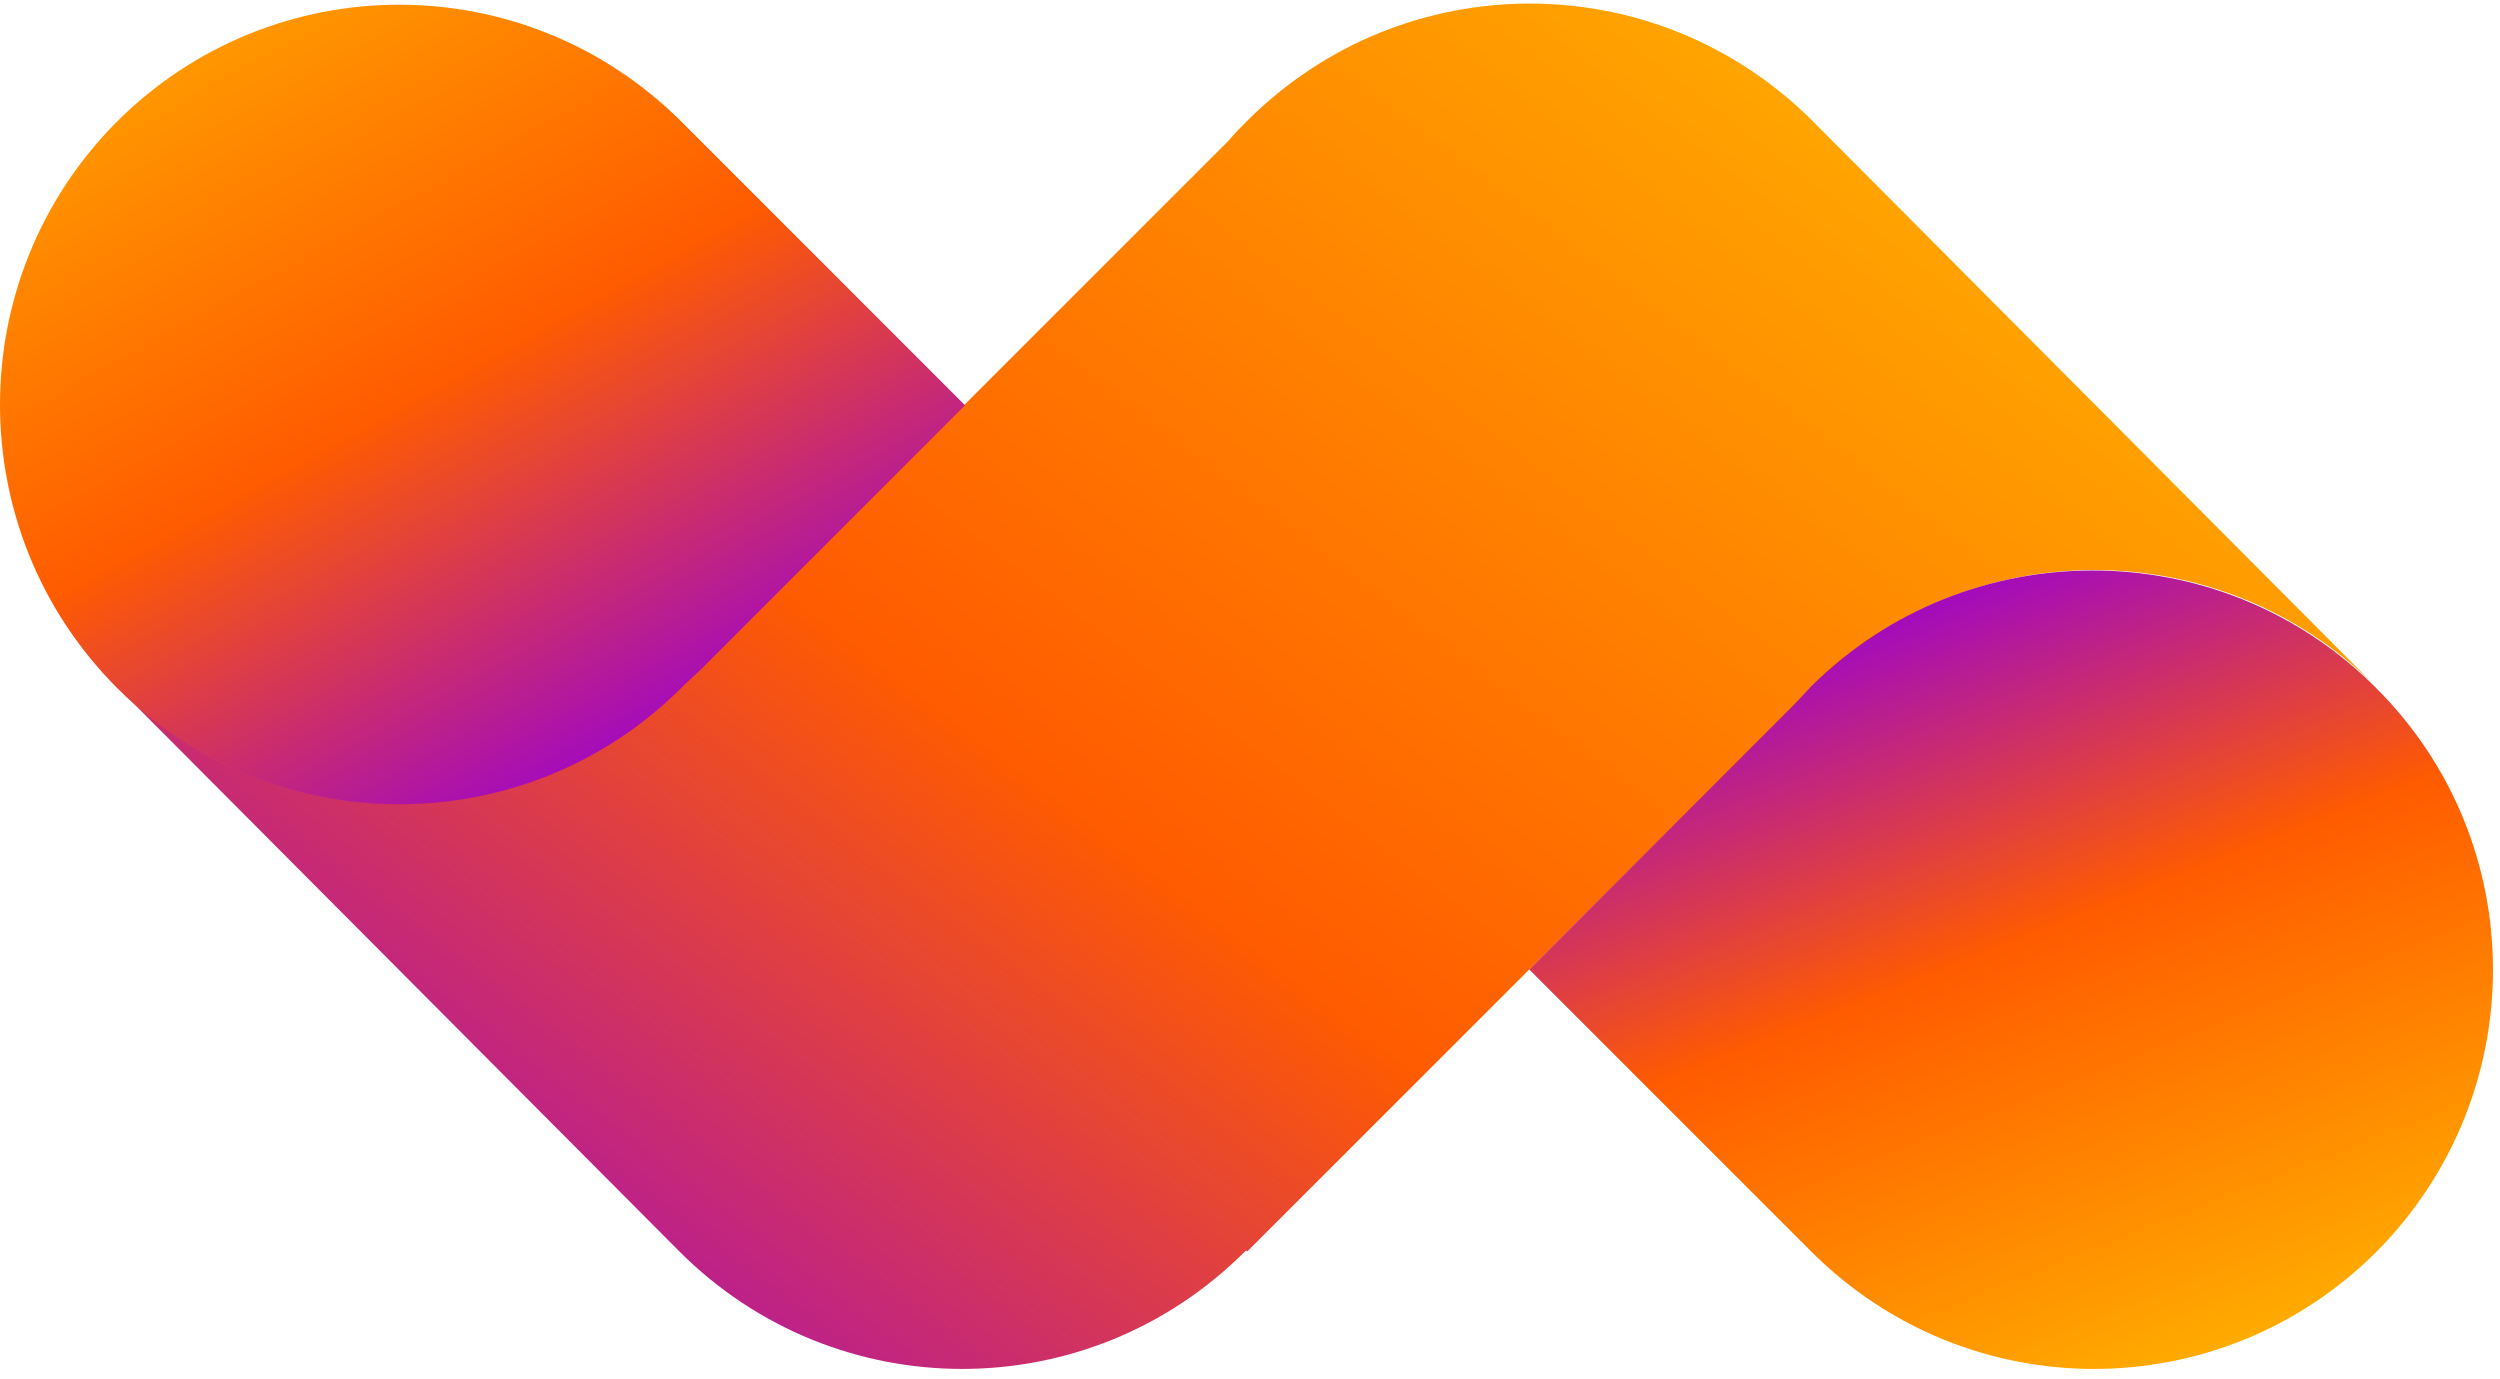 <svg width="243" height="134" viewBox="0 0 243 134" fill="none" xmlns="http://www.w3.org/2000/svg">
<path fill-rule="evenodd" clip-rule="evenodd" d="M230.787 66.593C215.69 51.607 191.268 51.718 176.171 66.704C176.171 66.704 176.171 66.704 176.06 66.815L175.949 66.926C175.394 67.481 174.839 68.036 174.284 68.702L148.641 94.234L121.221 121.653L121.11 121.542C121.11 121.542 121.11 121.542 120.999 121.653C105.791 136.862 81.258 136.862 66.05 121.653L11.544 66.926C26.642 81.912 51.064 81.801 66.161 66.815L66.272 66.704L66.383 66.593C66.938 66.038 67.493 65.483 68.159 64.928L119.445 13.642C120 12.975 120.555 12.42 121.221 11.754C136.43 -3.454 160.963 -3.454 176.171 11.754L230.787 66.593Z" fill="url(#paint0_linear)"/>
<path fill-rule="evenodd" clip-rule="evenodd" d="M93.803 39.396L68.16 65.039C67.605 65.594 66.939 66.149 66.383 66.704L66.272 66.815L66.161 66.926C51.064 81.912 26.642 81.912 11.545 67.037L11.323 66.815C-3.774 51.607 -3.774 27.074 11.323 11.866C26.531 -3.343 51.064 -3.343 66.272 11.866L93.803 39.396Z" fill="url(#paint1_linear)"/>
<path fill-rule="evenodd" clip-rule="evenodd" d="M231.01 121.653C215.802 136.862 191.269 136.862 176.06 121.653L148.641 94.234L174.284 68.591L176.06 66.704C191.158 51.718 215.58 51.718 230.677 66.593C230.788 66.704 230.788 66.704 230.899 66.815C246.107 81.912 246.107 106.445 231.01 121.653Z" fill="url(#paint2_linear)"/>
<defs>
<linearGradient id="paint0_linear" x1="211.12" y1="-51.154" x2="54.043" y2="154.768" gradientUnits="userSpaceOnUse">
<stop stop-color="#FFDA00"/>
<stop offset="0.648" stop-color="#FF5B00"/>
<stop offset="1" stop-color="#9700D6"/>
</linearGradient>
<linearGradient id="paint1_linear" x1="2.753" y1="-35.267" x2="64.656" y2="76.419" gradientUnits="userSpaceOnUse">
<stop stop-color="#FFDA00"/>
<stop offset="0.648" stop-color="#FF5B00"/>
<stop offset="1" stop-color="#9700D6"/>
</linearGradient>
<linearGradient id="paint2_linear" x1="221.86" y1="156.729" x2="181.896" y2="56.266" gradientUnits="userSpaceOnUse">
<stop stop-color="#FFDA00"/>
<stop offset="0.648" stop-color="#FF5B00"/>
<stop offset="1" stop-color="#9700D6"/>
</linearGradient>
</defs>
</svg>
